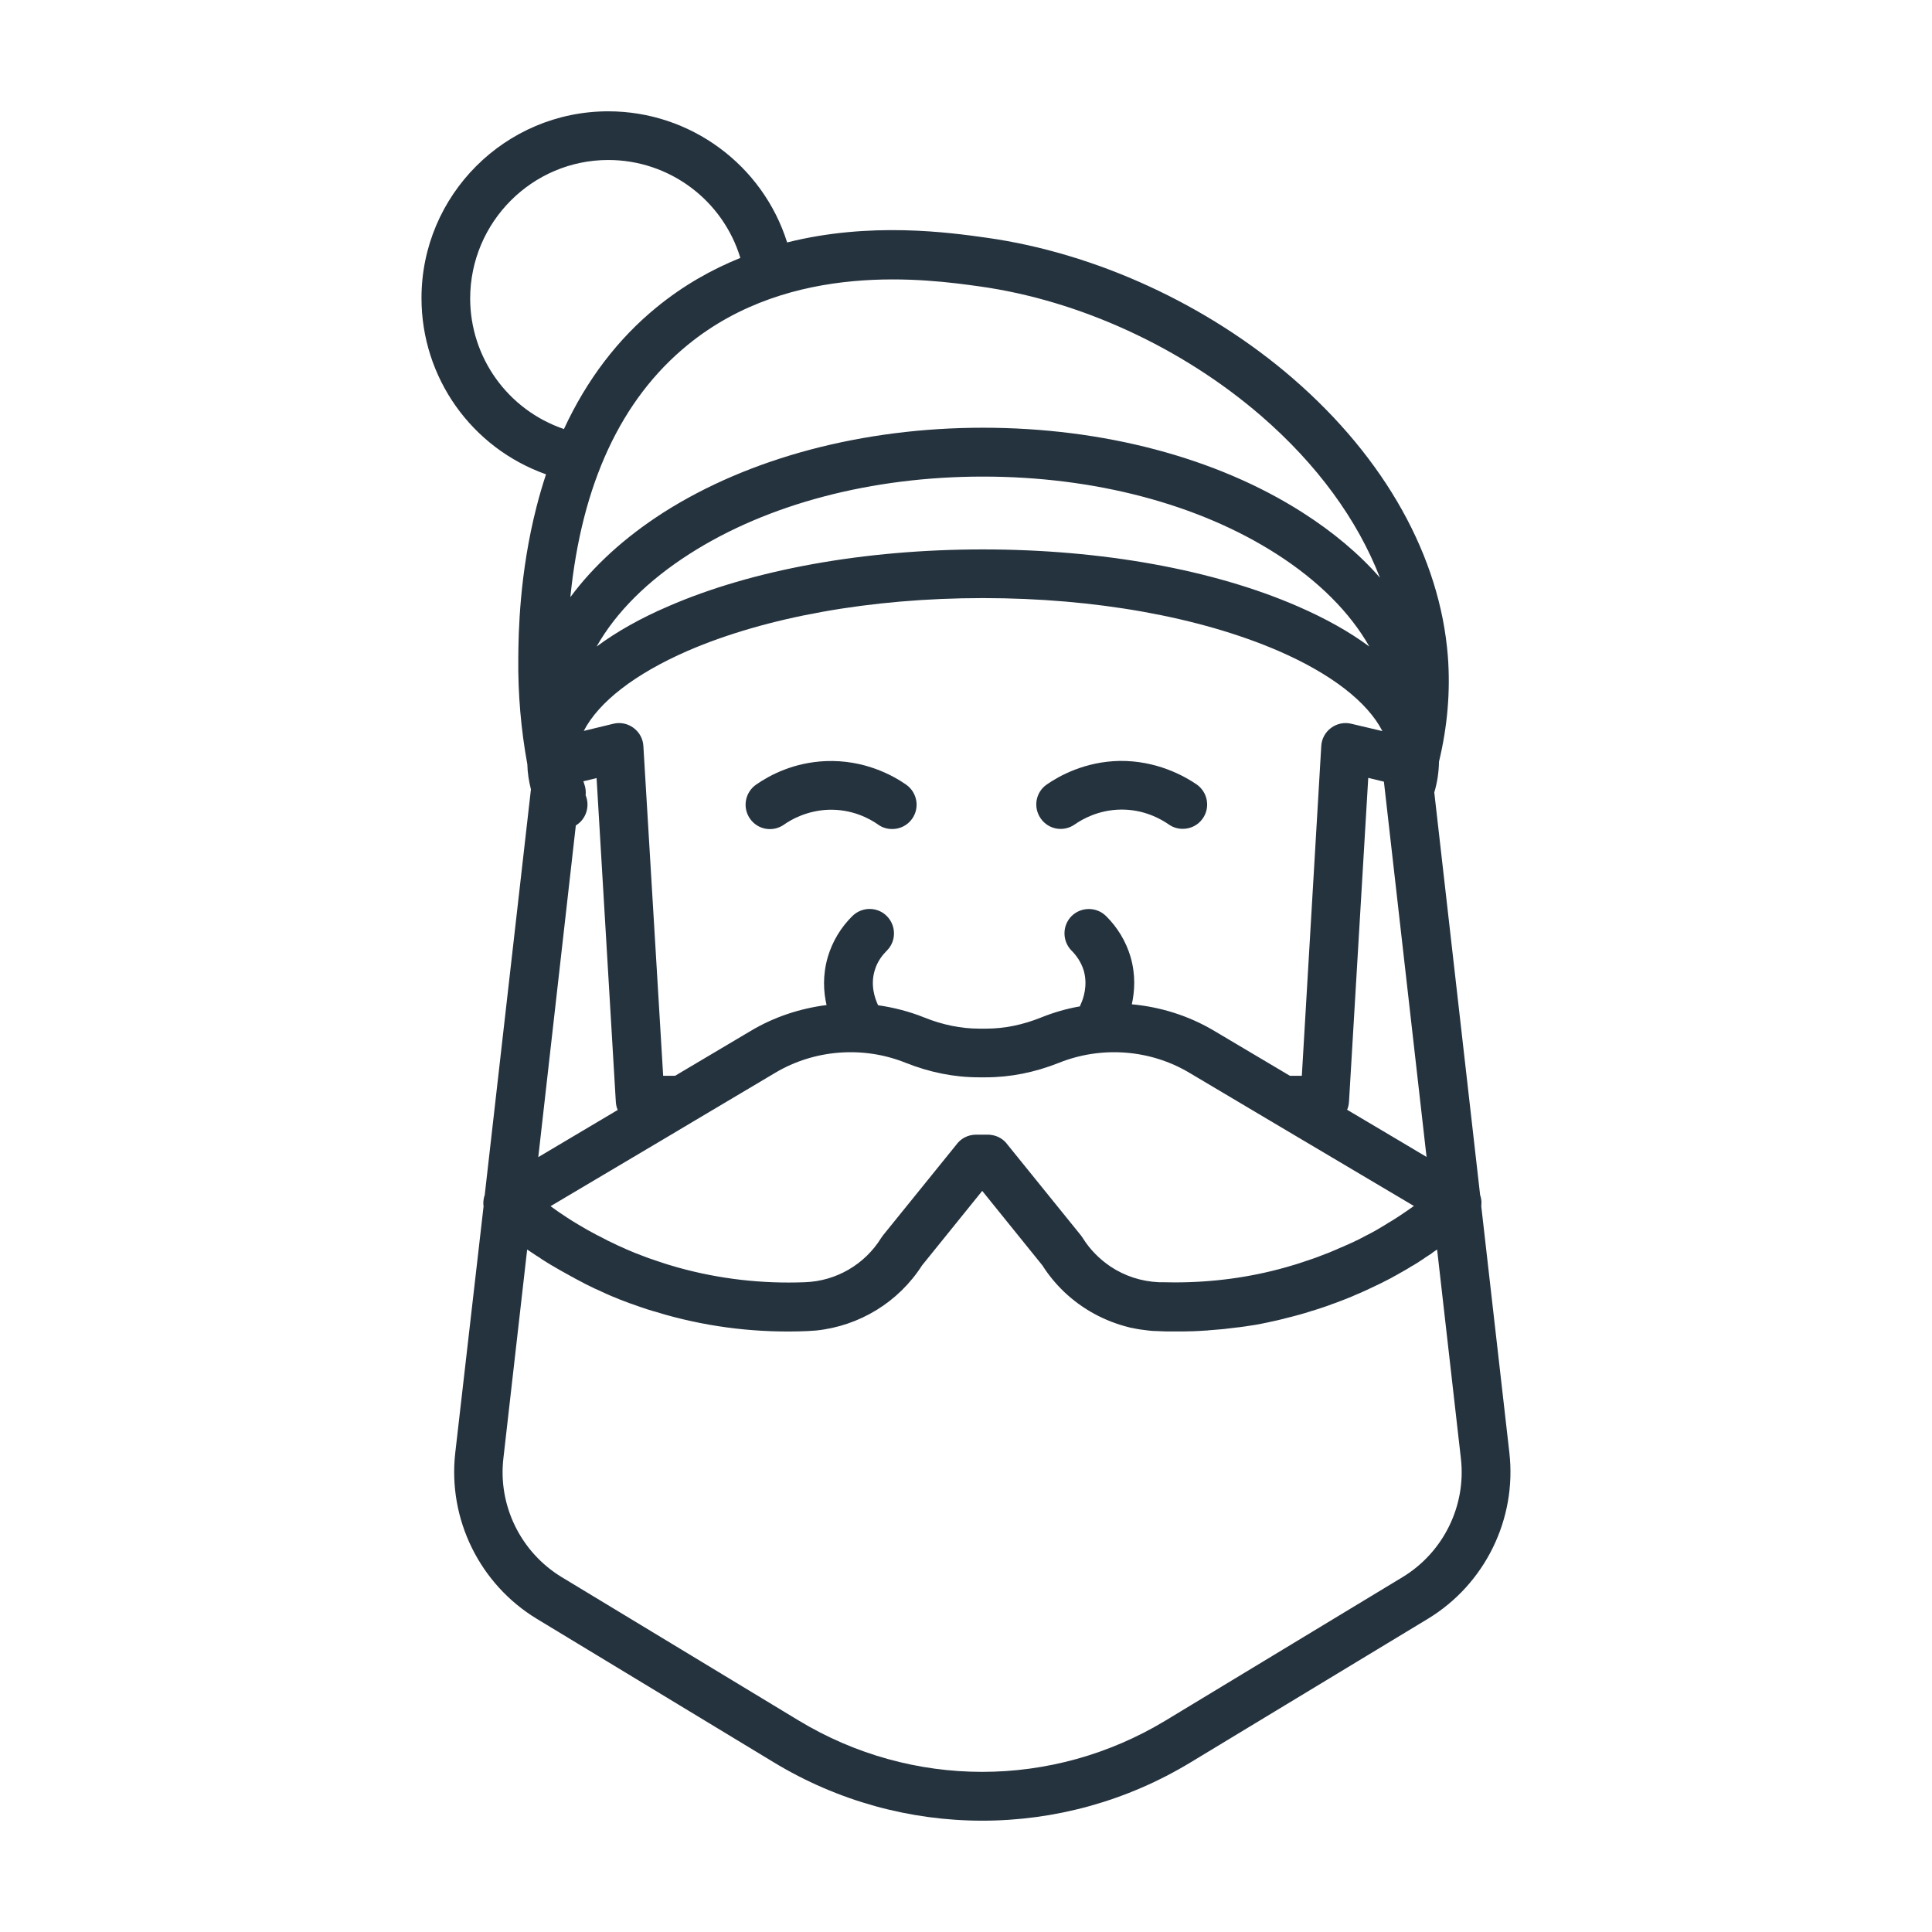 <?xml version="1.0" encoding="utf-8"?>
<!-- Generator: Adobe Illustrator 25.0.1, SVG Export Plug-In . SVG Version: 6.00 Build 0)  -->
<svg version="1.1" id="Layer_1" xmlns="http://www.w3.org/2000/svg" xmlns:xlink="http://www.w3.org/1999/xlink" x="0px" y="0px"
	 viewBox="0 0 1024 1024" style="enable-background:new 0 0 1024 1024;" xml:space="preserve">
<style type="text/css">
	.st0{fill:#25333F;}
</style>
<g>
	<path class="st0" d="M289.4,251.4c-1.8,5.5-3.5,11.2-5,17.1c-9.1,35.4-9.6,67-9.7,80.4c-0.2,18.8,1.4,37.6,4.8,56.2
		c0.1,4.5,0.8,8.9,1.9,13.3l-24.5,215.1c-0.4,1-0.6,2.1-0.7,3.3c-0.1,0.9,0,1.7,0.1,2.6L241.3,770c-4,35.1,12.9,69.6,43.2,88
		L410,934c34.1,20.7,72.4,31,110.6,31c38.3,0,76.5-10.3,110.6-31l125.6-76c30.2-18.3,47.2-52.8,43.2-88l-14.9-130.7
		c0.1-0.9,0.1-1.7,0.1-2.6c-0.1-1.1-0.3-2.2-0.7-3.3l-24.3-213.4c1.6-5.3,2.4-10.8,2.5-16.3c4.5-18.7,6.1-37.4,4.7-55.8
		c-4.1-52.7-33.2-104.9-82-147.2c-45.5-39.4-104.8-66.6-162.5-74.7c-19.9-2.8-61.5-8.6-105.7,2.5C404.3,87.5,366,59,322.4,59
		c-54.6,0-99,44.4-99,99C223.4,200.1,249.9,237.4,289.4,251.4z M305.2,437.5c5.5-3.3,7.6-10.2,5.2-16c0.2-1.9,0-3.9-0.7-5.9
		c-0.2-0.5-0.3-1-0.5-1.5l7-1.7l10.2,171.6c0.1,1.5,0.4,3,1,4.3l-42.1,25L305.2,437.5z M353.7,602.6l14.1-8.4l0,0l43.1-25.6
		c20.8-12.4,46.7-14.3,69.1-5.3c12.8,5.1,25.8,7.7,38.8,7.7h3.7c13,0,26-2.6,38.8-7.7c22.5-9,48.3-7.1,69.1,5.3l43.1,25.6v0l75.9,45
		c-1.4,1-2.8,2-4.3,3c-0.3,0.2-0.6,0.4-0.9,0.6c-1.2,0.8-2.4,1.6-3.6,2.4c-0.5,0.3-0.9,0.6-1.4,0.9c-1.1,0.7-2.2,1.4-3.3,2
		c-0.5,0.3-0.9,0.6-1.4,0.9c-1.2,0.7-2.5,1.5-3.7,2.2c-0.3,0.2-0.6,0.4-1,0.6c-1.6,0.9-3.2,1.8-4.8,2.6c-0.3,0.1-0.5,0.3-0.8,0.4
		c-1.3,0.7-2.7,1.4-4,2.1c-0.5,0.3-1,0.5-1.5,0.7c-1.1,0.6-2.3,1.1-3.4,1.6c-0.5,0.3-1.1,0.5-1.6,0.7c-1.2,0.6-2.4,1.1-3.7,1.6
		c-0.4,0.2-0.9,0.4-1.3,0.6c-1.7,0.7-3.3,1.4-5,2.1c-0.2,0.1-0.4,0.1-0.6,0.2c-1.5,0.6-3,1.2-4.4,1.7c-0.5,0.2-1.1,0.4-1.6,0.6
		c-1.2,0.4-2.3,0.8-3.5,1.2c-0.6,0.2-1.2,0.4-1.8,0.6c-1.2,0.4-2.4,0.8-3.6,1.2c-0.5,0.2-1.1,0.3-1.6,0.5c-1.7,0.5-3.4,1-5.1,1.5
		c-19.1,5.4-38.9,8-58.8,8c-2.4,0-4.7-0.1-7.1-0.1c-0.5,0-1,0-1.4,0c-9.3-0.4-18.1-3.3-25.6-8.3c-5.8-3.9-10.9-9-14.7-15.1
		c-0.3-0.4-0.6-0.9-0.9-1.3l-38.9-48.1c-2.1-3-5.4-4.9-9-5.3c-0.5-0.1-1-0.1-1.6-0.1h-6.2c-4.2,0-8.1,2-10.5,5.4l-38.9,48.1
		c-0.3,0.4-0.6,0.8-0.9,1.3c-8.7,14-23.8,22.8-40.3,23.4c-22.8,0.9-45.5-1.7-67.4-7.8c-1.7-0.5-3.4-1-5.1-1.5
		c-0.5-0.2-1.1-0.3-1.6-0.5c-1.2-0.4-2.4-0.8-3.6-1.2c-0.6-0.2-1.2-0.4-1.8-0.6c-1.2-0.4-2.3-0.8-3.5-1.2c-0.5-0.2-1.1-0.4-1.6-0.6
		c-1.5-0.6-3-1.1-4.4-1.7c-0.2-0.1-0.4-0.1-0.6-0.2c-1.7-0.7-3.3-1.4-5-2.1c-0.4-0.2-0.9-0.4-1.3-0.6c-1.2-0.5-2.4-1.1-3.6-1.6
		c-0.5-0.3-1.1-0.5-1.6-0.8c-1.1-0.5-2.3-1.1-3.4-1.6c-0.5-0.3-1-0.5-1.5-0.8c-1.3-0.7-2.6-1.3-3.9-2c-0.3-0.1-0.6-0.3-0.8-0.4
		c-1.6-0.9-3.2-1.7-4.8-2.6c-0.3-0.2-0.7-0.4-1-0.6c-1.2-0.7-2.4-1.4-3.6-2.1c-0.5-0.3-1-0.6-1.5-0.9c-1.1-0.7-2.2-1.3-3.2-2
		c-0.5-0.3-1-0.6-1.4-0.9c-1.2-0.8-2.4-1.6-3.6-2.4c-0.3-0.2-0.6-0.4-0.9-0.6c-1.4-1-2.8-2-4.2-3L353.7,602.6z M760.6,663
		c0.4-0.2,0.7-0.5,1.1-0.7l12.6,110.7c2.9,25.1-9.3,49.8-30.9,62.9l-125.6,76c-60,36.3-134.5,36.3-194.5,0l-125.6-76
		c-21.6-13.1-33.8-37.8-30.9-62.9l12.6-110.7c0.4,0.2,0.7,0.5,1.1,0.7c0.6,0.4,1.2,0.8,1.8,1.2c1.1,0.8,2.3,1.5,3.4,2.2
		c0.5,0.4,1.1,0.7,1.6,1.1c1.6,1,3.3,2.1,5,3.1c0.3,0.2,0.6,0.3,0.9,0.5c1.4,0.8,2.8,1.7,4.3,2.5c0.6,0.3,1.2,0.7,1.8,1
		c1.2,0.7,2.4,1.3,3.6,2c0.6,0.3,1.2,0.6,1.8,1c1.5,0.8,2.9,1.5,4.4,2.3c0.3,0.2,0.6,0.3,0.9,0.5c1.8,0.9,3.5,1.7,5.3,2.6
		c0.5,0.2,1.1,0.5,1.6,0.7c1.3,0.6,2.6,1.2,3.9,1.8c0.6,0.3,1.2,0.5,1.8,0.8c1.4,0.6,2.7,1.2,4.1,1.7c0.5,0.2,1,0.4,1.4,0.6
		c1.8,0.7,3.7,1.4,5.5,2.1c0.4,0.1,0.8,0.3,1.2,0.4c1.5,0.5,3,1.1,4.5,1.6c0.6,0.2,1.2,0.4,1.8,0.6c1.3,0.5,2.7,0.9,4.1,1.3
		c0.6,0.2,1.1,0.4,1.7,0.5c1.9,0.6,3.8,1.1,5.7,1.7c24.5,6.9,49.8,9.8,75.4,8.7c1.5-0.1,3.1-0.2,4.6-0.3c22.9-2.4,43.6-15,56.1-34.5
		l31.9-39.5l31.9,39.5c3.3,5.2,7.2,9.9,11.6,14.1c9.6,9.1,21.4,15.5,34.3,18.7c0.6,0.2,1.2,0.3,1.9,0.4c2.7,0.6,5.5,1,8.3,1.3
		c1.5,0.2,3.1,0.3,4.6,0.3c1.7,0.1,3.3,0.1,5,0.2c0.4,0,0.8,0,1.2,0c1.3,0,2.5,0,3.8,0c0.1,0,0.1,0,0.1,0c0.2,0,0.3,0,0.5,0
		c2.5,0,5,0,7.5-0.1c0.2,0,0.4,0,0.6,0c2.5-0.1,5-0.2,7.5-0.4c0.4,0,0.7,0,1.1-0.1c2.4-0.2,4.9-0.4,7.3-0.6c0.3,0,0.7-0.1,1-0.1
		c2.5-0.3,5-0.6,7.5-0.9c0.1,0,0.1,0,0.2,0c2.5-0.3,5-0.7,7.5-1.1c0.3,0,0.6-0.1,0.8-0.1c2.4-0.4,4.8-0.9,7.2-1.4
		c0.4-0.1,0.8-0.2,1.3-0.3c2.4-0.5,4.7-1,7-1.6c0.4-0.1,0.7-0.2,1.1-0.3c2.4-0.6,4.9-1.2,7.3-1.9c1.9-0.5,3.8-1.1,5.7-1.7
		c0.6-0.2,1.2-0.4,1.7-0.5c1.3-0.4,2.7-0.9,4-1.3c0.6-0.2,1.2-0.4,1.8-0.6c1.5-0.5,2.9-1,4.4-1.6c0.4-0.1,0.8-0.3,1.2-0.4
		c1.8-0.7,3.7-1.4,5.5-2.1c0.5-0.2,1-0.4,1.5-0.6c1.3-0.5,2.7-1.1,4-1.7c0.6-0.3,1.3-0.5,1.9-0.8c1.3-0.6,2.6-1.1,3.8-1.7
		c0.6-0.3,1.1-0.5,1.7-0.8c1.8-0.8,3.5-1.7,5.3-2.5c0.3-0.2,0.7-0.3,1-0.5c1.4-0.7,2.9-1.5,4.3-2.2c0.6-0.3,1.2-0.6,1.8-1
		c1.2-0.6,2.4-1.3,3.6-2c0.6-0.3,1.2-0.7,1.8-1c1.4-0.8,2.8-1.6,4.2-2.5c0.3-0.2,0.6-0.4,0.9-0.5c1.7-1,3.3-2,4.9-3.1
		c0.5-0.3,1.1-0.7,1.6-1.1c1.1-0.7,2.3-1.5,3.4-2.2C759.4,663.8,760,663.4,760.6,663z M756.1,613.2l-14.1-8.4l-28-16.6
		c0.6-1.3,0.9-2.8,1-4.3l10.2-171.6l8.3,2L756.1,613.2z M716.2,383.6c-3.7-0.9-7.6-0.1-10.7,2.2c-3.1,2.3-5,5.8-5.2,9.6l-10.3,174.8
		h-6.3l-40.1-23.8c-13.4-8-28.4-12.7-43.7-14.1c1.5-6.9,2.1-15.6-0.7-25.2c-2.4-8.1-6.9-15.6-13-21.6c-5.1-5-13.3-4.9-18.3,0.1
		c-5,5.1-4.9,13.3,0.1,18.3c2.1,2.1,4.9,5.6,6.4,10.5c2.3,8-0.3,15.1-1.5,17.7c-0.2,0.4-0.4,0.9-0.5,1.3c-7,1.2-13.9,3.2-20.6,5.9
		c-9.7,3.9-19.5,5.9-29.1,5.9h-3.7c-9.6,0-19.4-2-29.1-5.9c-7.9-3.2-16.2-5.3-24.5-6.5c-0.1-0.2-0.2-0.5-0.3-0.7
		c-1.2-2.7-3.9-9.7-1.5-17.7c1.4-4.9,4.3-8.4,6.4-10.5c5.1-5,5.1-13.2,0.1-18.3c-5-5.1-13.2-5.1-18.3-0.1c-6.1,6-10.6,13.5-13,21.6
		c-2.9,9.8-2.3,18.7-0.7,25.6c-14.1,1.8-27.8,6.3-40.2,13.7l-40.1,23.8h-6.3L341,395.4c-0.2-3.8-2.1-7.3-5.2-9.6
		c-3.1-2.3-7-3.1-10.7-2.2l-15.7,3.8c8-15.4,27.1-30.2,55-42.4C406,327,461.6,317,521,317c59.4,0,114.9,10,156.6,28
		c28.1,12.2,47.2,27.1,55.1,42.5L716.2,383.6z M316.2,342.7c10.3-18.2,27-34.9,49.4-49.2c41.3-26.4,96.5-40.9,155.4-40.9
		c58.9,0,114.1,14.5,155.4,40.9c22.4,14.3,39.1,31.1,49.4,49.2c-10.5-7.8-23.2-14.9-37.9-21.3c-44.8-19.5-104-30.2-166.9-30.2
		s-122.1,10.7-166.9,30.2C339.4,327.7,326.7,334.9,316.2,342.7z M519.2,151.8c53,7.4,107.3,32.4,149.2,68.6
		c29.7,25.7,51.1,55.1,63,85.8c-11-12.6-24.8-24.2-41.1-34.6c-45.4-29-105.6-44.9-169.3-44.9s-123.9,16-169.3,44.9
		c-20.6,13.2-37.2,28.4-49.4,44.9c6-60,26.9-104.9,62.2-133.7C419.4,137.9,491.9,148,519.2,151.8z M322.4,84.8
		c32.3,0,60.7,21.2,70,51.9c-15.1,6.1-30.1,14.5-44.3,26.1c-20.7,16.9-37.1,38.5-49.2,64.6c-29.7-10.1-49.7-37.9-49.7-69.3
		C249.3,117.7,282.1,84.8,322.4,84.8z"/>
	<path class="st0" d="M593.5,403.3c-18.5,0.3-32.2,8-38.7,12.5c-5.9,4.1-7.3,12.1-3.2,18c4.1,5.9,12.1,7.3,18,3.2
		c4.1-2.9,12.7-7.7,24.3-7.9c12.2-0.2,21.3,4.9,25.6,7.9c2.3,1.6,4.8,2.3,7.4,2.3c4.1,0,8.1-1.9,10.6-5.5c4.1-5.9,2.6-13.9-3.2-18
		C627.4,411.1,612.9,403.1,593.5,403.3z"/>
	<path class="st0" d="M437.7,403.4c-16.8,0.7-29.4,7.2-37,12.5c-5.8,4.1-7.3,12.1-3.2,18c4.1,5.9,12.1,7.3,18,3.2
		c3.9-2.8,12.2-7.4,23.3-7.9c12.7-0.5,22.2,4.7,26.7,7.9c2.2,1.6,4.8,2.3,7.4,2.3c4.1,0,8.1-1.9,10.6-5.5c4.1-5.9,2.6-13.9-3.2-18
		C473,410.8,457.9,402.6,437.7,403.4z"/>
</g>
</svg>
